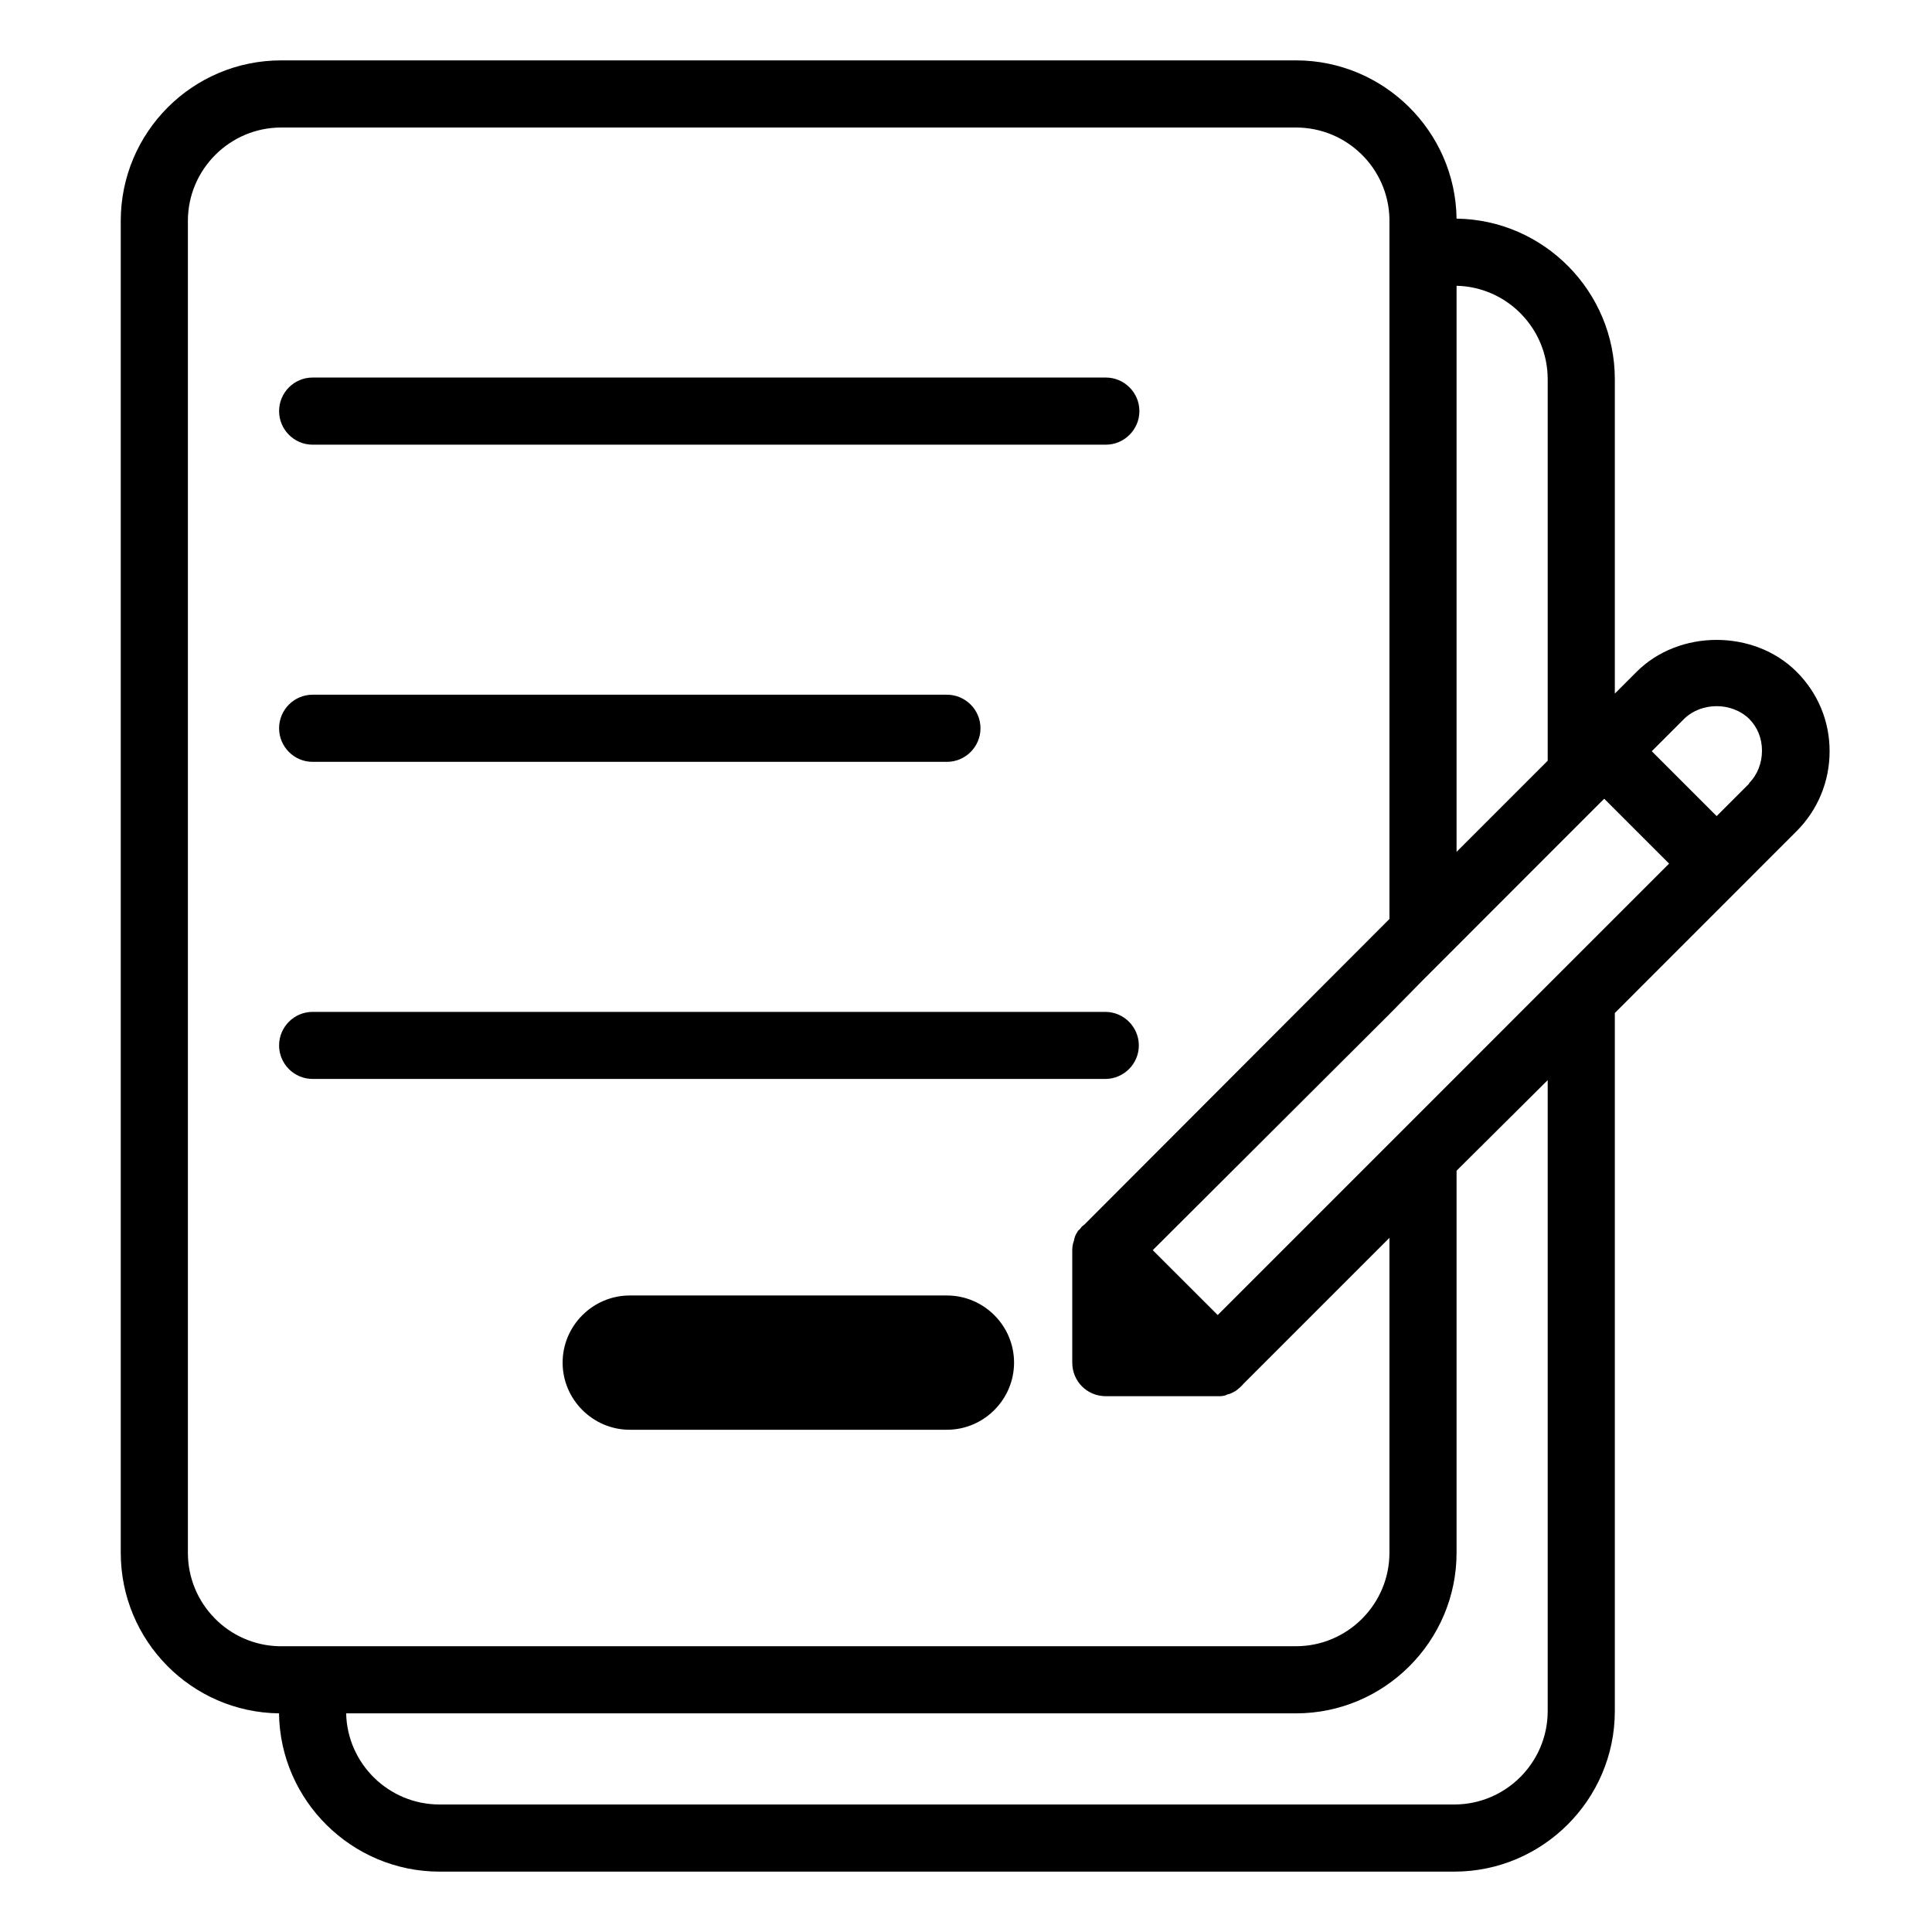 <svg width="24" height="24" viewBox="0 0 24 24" fill="none" xmlns="http://www.w3.org/2000/svg">
<path fill-rule="evenodd" clip-rule="evenodd" d="M22.318 8.345C22.582 8.609 22.728 8.956 22.728 9.332C22.728 9.707 22.582 10.061 22.318 10.325L20.06 12.584V21.256C20.06 22.354 19.164 23.25 18.066 23.25H5.461C4.37 23.25 3.48 22.367 3.466 21.284C2.376 21.27 1.5 20.38 1.5 19.289V2.744C1.5 1.646 2.389 0.75 3.494 0.75H16.099C17.19 0.75 18.08 1.632 18.094 2.716C19.178 2.73 20.06 3.62 20.06 4.711V8.616L20.331 8.345C20.859 7.817 21.79 7.817 22.318 8.345ZM19.226 9.45V4.711C19.226 4.078 18.719 3.564 18.094 3.55V10.582L19.226 9.45ZM13.438 15.238L13.473 15.21L17.26 11.416V2.716C17.246 2.091 16.732 1.584 16.099 1.584H3.494C2.855 1.584 2.334 2.105 2.334 2.744V19.289C2.334 19.922 2.841 20.436 3.466 20.45H16.099C16.739 20.45 17.26 19.928 17.26 19.289V15.377L15.446 17.191C15.421 17.222 15.396 17.242 15.365 17.267C15.362 17.269 15.359 17.271 15.356 17.274C15.321 17.295 15.286 17.316 15.245 17.323C15.21 17.344 15.168 17.344 15.127 17.344H13.737C13.501 17.344 13.32 17.156 13.32 16.927V15.53C13.32 15.488 13.327 15.447 13.341 15.412C13.348 15.37 13.361 15.335 13.382 15.308C13.387 15.292 13.396 15.284 13.406 15.276C13.41 15.273 13.414 15.27 13.417 15.266C13.424 15.259 13.438 15.238 13.438 15.238ZM18.066 22.416C18.705 22.416 19.226 21.895 19.226 21.256V13.418L18.094 14.543V19.289C18.094 20.387 17.197 21.284 16.099 21.284H4.3C4.314 21.909 4.828 22.416 5.461 22.416H18.066ZM18.094 13.369L19.226 12.236L20.06 11.402L20.734 10.728L20.06 10.054L19.928 9.922L19.226 10.624L18.094 11.757L17.677 12.174L17.26 12.598L14.32 15.53L15.127 16.336L17.26 14.203L17.677 13.786L18.094 13.369ZM21.325 10.138L21.728 9.735V9.728C21.832 9.624 21.888 9.478 21.888 9.325C21.888 9.172 21.832 9.033 21.728 8.929C21.512 8.72 21.137 8.72 20.922 8.929L20.519 9.332L21.325 10.138ZM13.737 4.69H3.883C3.654 4.69 3.467 4.877 3.467 5.107C3.467 5.336 3.654 5.524 3.883 5.524H13.737C13.966 5.524 14.154 5.336 14.154 5.107C14.154 4.877 13.966 4.69 13.737 4.69ZM3.883 9.464H11.763C11.993 9.464 12.18 9.276 12.18 9.047C12.18 8.817 11.993 8.63 11.763 8.63H3.883C3.654 8.63 3.467 8.817 3.467 9.047C3.467 9.276 3.654 9.464 3.883 9.464ZM3.883 12.57H13.73C13.959 12.57 14.147 12.757 14.147 12.987C14.147 13.216 13.959 13.403 13.73 13.403H3.883C3.654 13.403 3.467 13.216 3.467 12.987C3.467 12.757 3.654 12.57 3.883 12.57ZM11.763 16.093H7.823C7.365 16.093 6.989 16.468 6.989 16.927C6.989 17.385 7.365 17.761 7.823 17.761H11.763C12.222 17.761 12.597 17.385 12.597 16.927C12.597 16.468 12.222 16.093 11.763 16.093Z" fill="black"/>
</svg>
